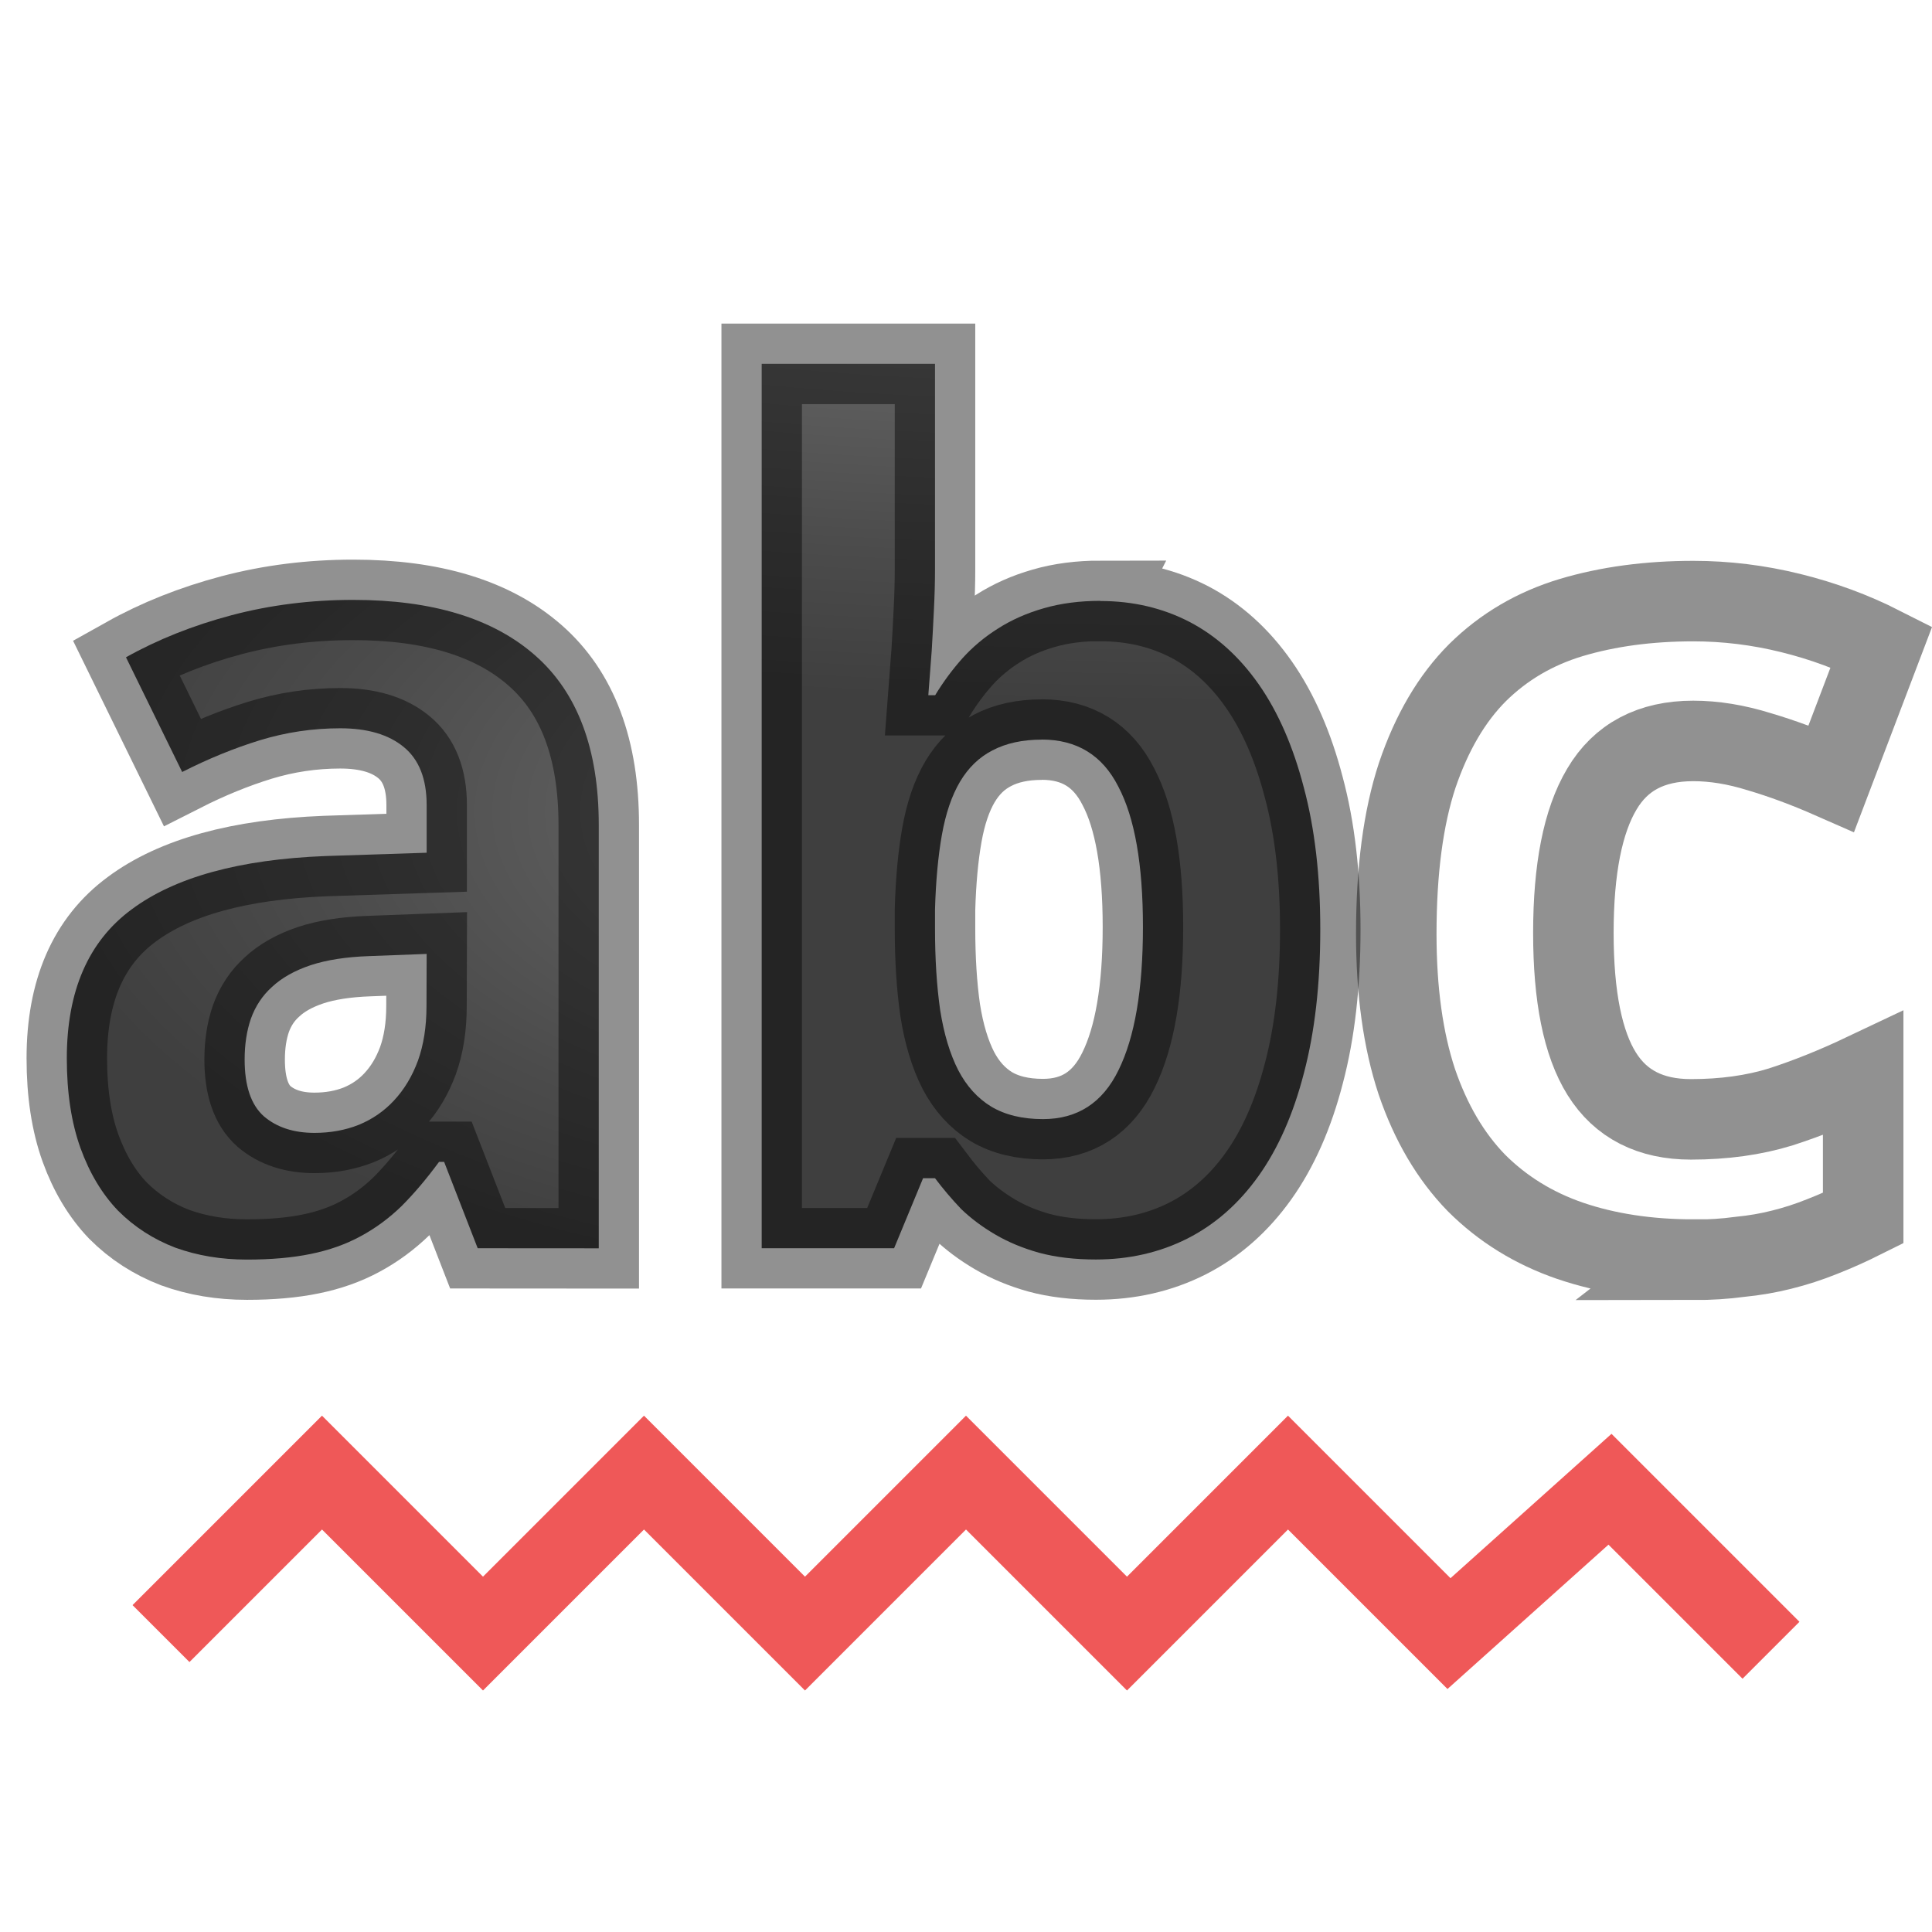 <svg xmlns="http://www.w3.org/2000/svg" xmlns:xlink="http://www.w3.org/1999/xlink" height="24" viewBox="0 0 24 24" width="24"><defs><linearGradient id="a"><stop offset="0" stop-color="#737373"/><stop offset=".262" stop-color="#636363"/><stop offset=".705" stop-color="#4b4b4b"/><stop offset="1" stop-color="#3f3f3f"/></linearGradient><radialGradient xlink:href="#a" id="b" cx="12.165" cy="8.085" fx="12.165" fy="8.085" r="11.835" gradientTransform="matrix(1 0 0 .512 0 3.943)" gradientUnits="userSpaceOnUse"/><radialGradient xlink:href="#a" id="c" gradientUnits="userSpaceOnUse" gradientTransform="matrix(-2.062 -.085 .021 -.512 35.85 -1.736)" cx="11.662" cy="-6.515" fx="11.662" fy="-6.515" r="11.835"/></defs><g transform="translate(0 2)" fill="url(#b)" font-weight="bold" font-family="Droid Sans" letter-spacing="0" word-spacing="0" stroke="#000" stroke-opacity=".431"><path d="M5.934 13.506l-.417-1.073h-.063q-.233.317-.466.55-.233.226-.508.374-.275.15-.62.22-.34.07-.792.07-.48 0-.89-.148-.41-.157-.712-.46-.297-.31-.466-.777-.17-.473-.17-1.115 0-1.256.805-1.85.805-.6 2.407-.663L5.3 8.593V8q0-.487-.284-.72-.282-.233-.79-.233-.51 0-.996.148-.48.148-.967.395l-.698-1.425q.593-.332 1.313-.523.72-.19 1.51-.19 1.475 0 2.26.69.79.693.79 2.105v5.26zM5.3 9.85l-.714.027q-.43.015-.727.113-.298.1-.48.27-.178.16-.262.394-.078.226-.078.508 0 .494.24.706.24.205.628.205.297 0 .55-.1.255-.105.438-.303.19-.204.297-.494.106-.296.106-.677z" style="line-height:1.25;-inkscape-font-specification:'Droid Sans Bold'"/><path d="M13.67 5.466q.606 0 1.108.26.5.262.86.777.36.516.558 1.278.205.763.205 1.766 0 1.016-.204 1.786-.197.762-.564 1.277-.367.514-.883.776-.516.26-1.137.26-.395 0-.706-.084-.303-.085-.543-.226-.24-.14-.424-.317-.176-.185-.325-.383h-.148l-.36.87H9.462V2.52h2.153v2.556q0 .233-.014.508-.013.268-.027.5l-.042.552h.085q.15-.247.34-.46.19-.21.437-.366.254-.163.572-.254.317-.092.705-.092zm-.728 1.722q-.36 0-.614.134-.247.127-.402.388-.155.262-.226.664-.07.395-.085.925v.232q0 .57.064 1.016.07.445.225.748.155.297.41.452.26.155.642.155.642 0 .938-.607.304-.614.304-1.78 0-1.163-.305-1.742-.296-.586-.953-.586z" style="line-height:1.25;-inkscape-font-specification:'Droid Sans Bold'" fill="url(#c)"/><path d="M21.037 13.647q-.847 0-1.532-.233-.678-.233-1.165-.72-.48-.494-.74-1.257-.255-.77-.255-1.835 0-1.18.26-1.97.27-.797.75-1.277.486-.48 1.164-.684.684-.204 1.517-.204.607 0 1.207.148.6.148 1.13.417L22.75 7.67q-.466-.205-.896-.332-.43-.134-.82-.134-.783 0-1.136.6-.353.593-.353 1.786 0 1.186.353 1.75.353.565 1.108.565.615 0 1.116-.155.5-.162 1.023-.41v1.793q-.26.13-.508.227-.248.1-.502.163-.247.063-.522.09-.27.037-.58.037z" style="line-height:1.25;-inkscape-font-specification:'Droid Sans Bold'"/></g><path d="M2 20.293l2-2 2 2 2-2 2 2 2-2 2 2 2-2 2 2 2-1.793 2 2" fill="none" stroke="#ef5858"/></svg>